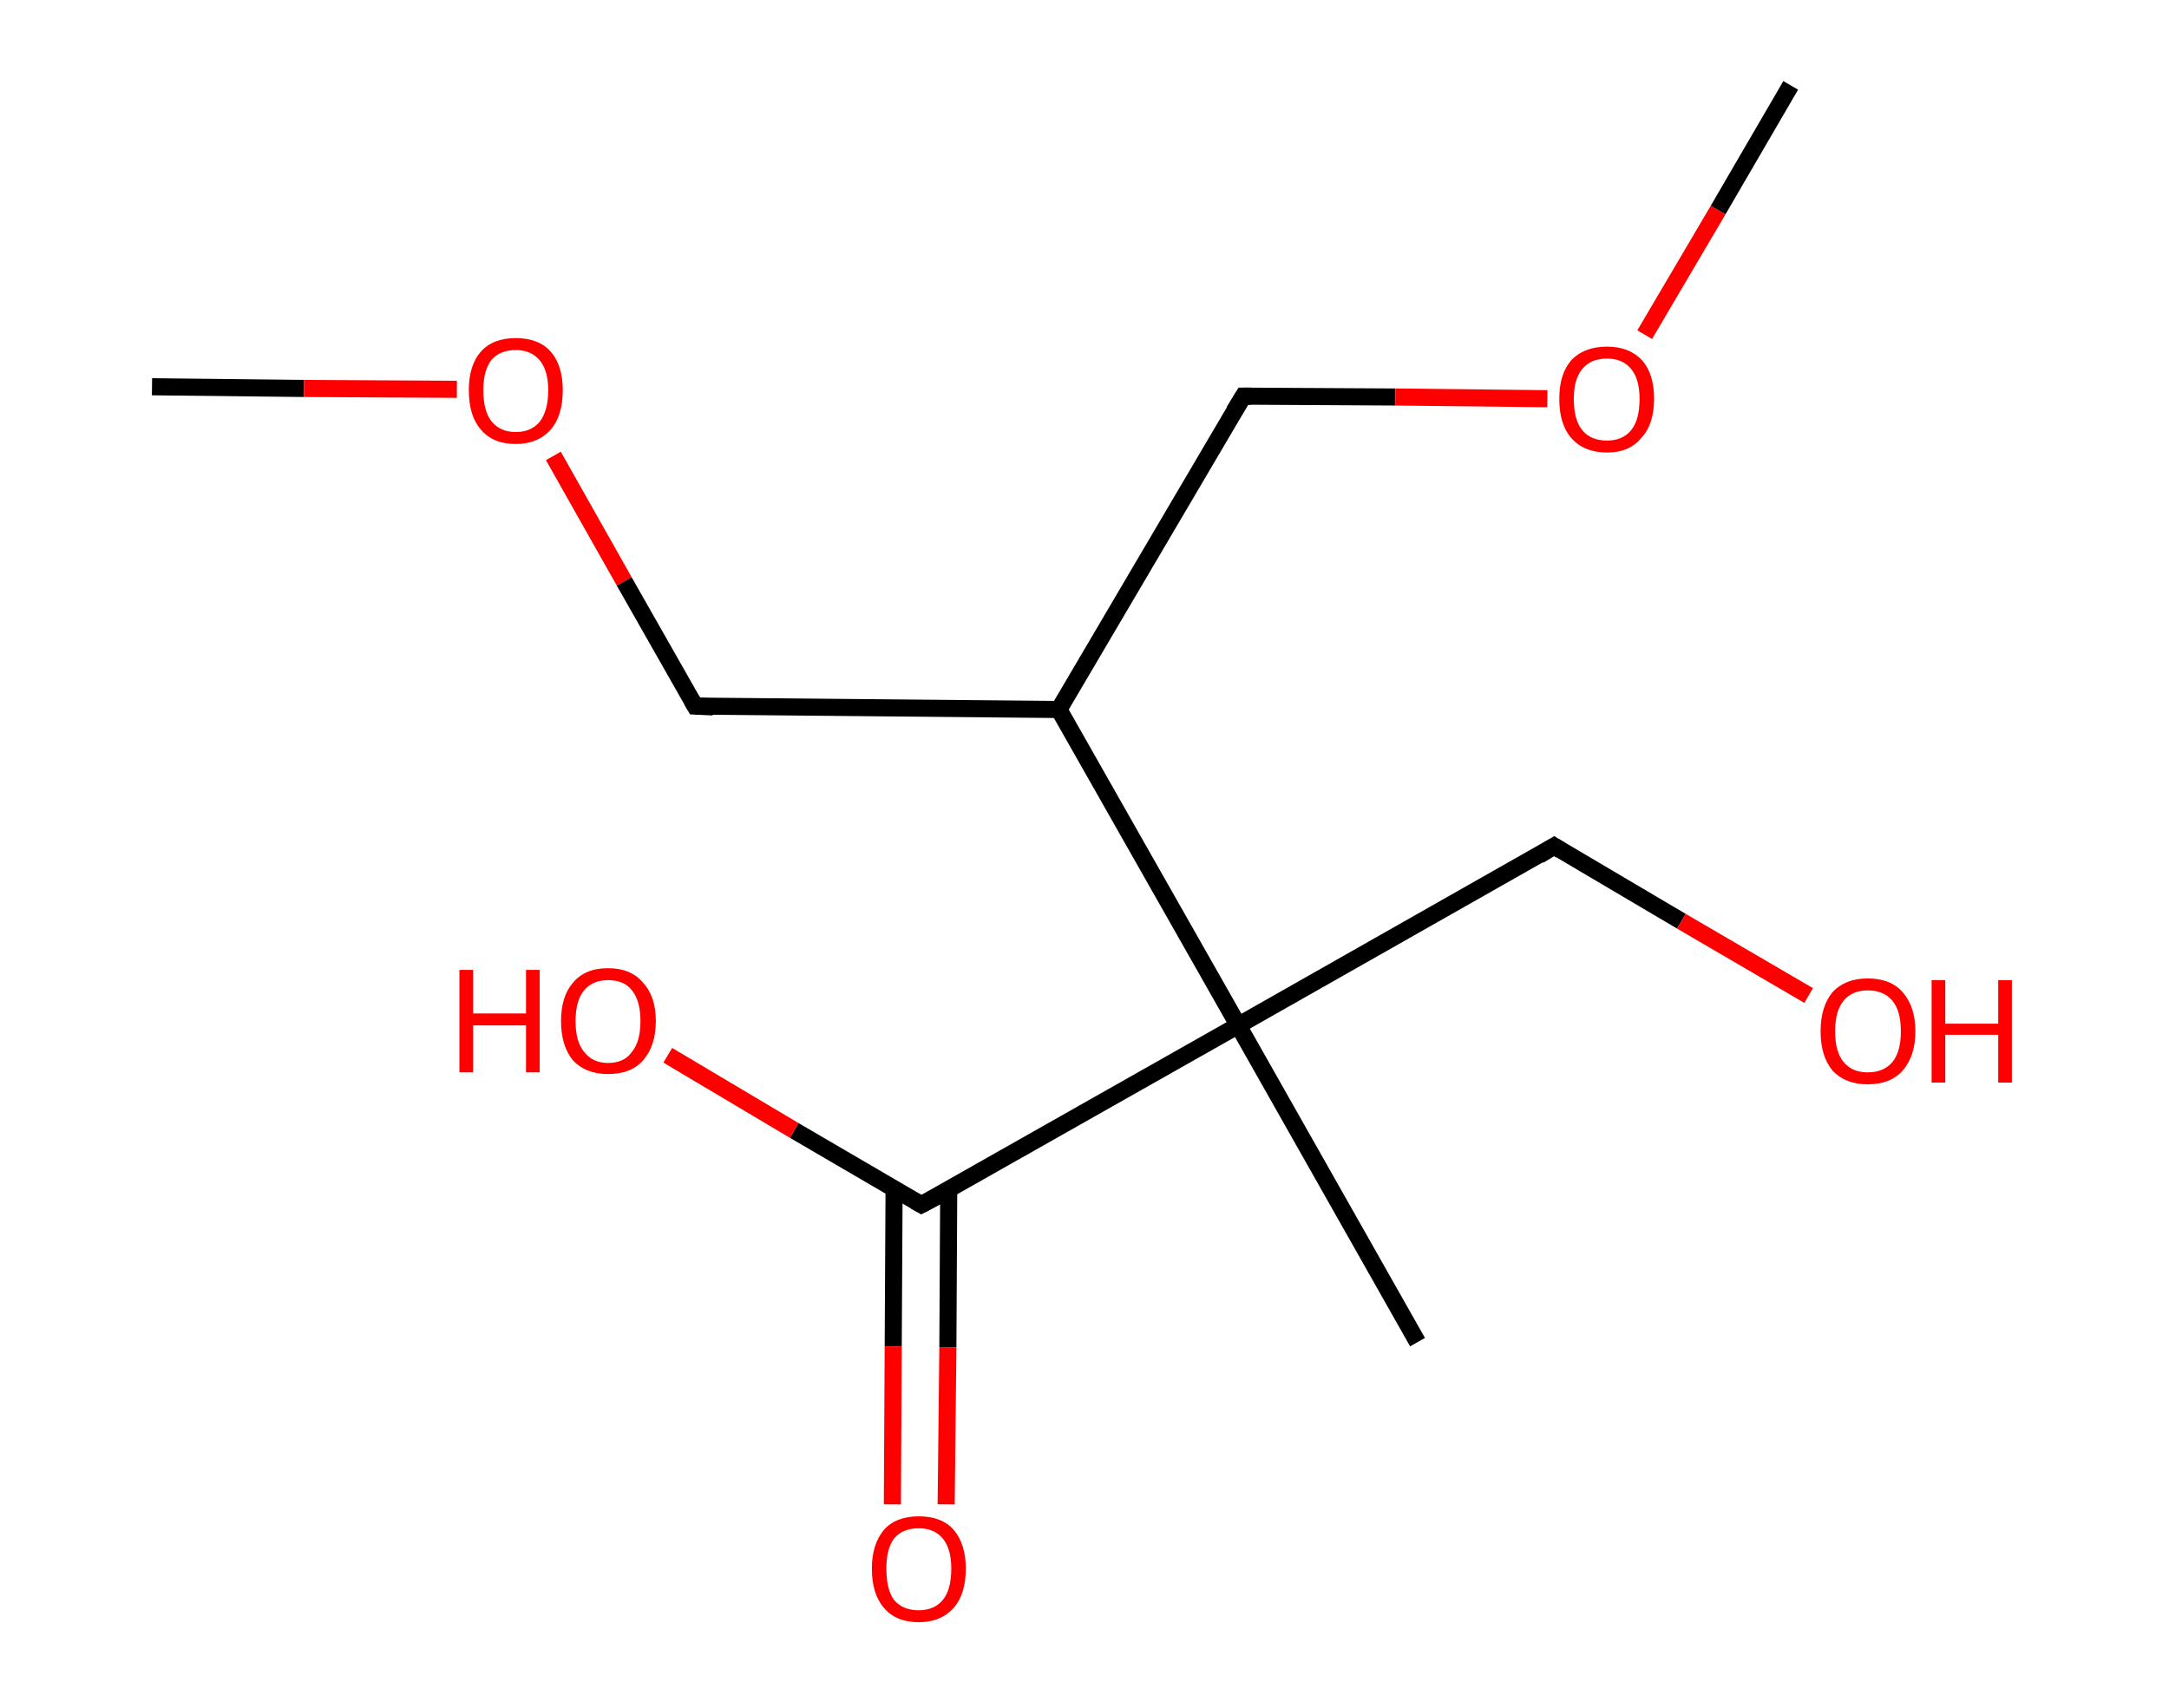 <?xml version='1.0' encoding='ASCII' standalone='yes'?>
<svg xmlns="http://www.w3.org/2000/svg" xmlns:rdkit="http://www.rdkit.org/xml" xmlns:xlink="http://www.w3.org/1999/xlink" version="1.1" baseProfile="full" xml:space="preserve" width="254px" height="200px" viewBox="0 0 254 200">
<!-- END OF HEADER -->
<rect style="opacity:1.0;fill:#FFFFFF;stroke:none" width="254.0" height="200.0" x="0.0" y="0.0"> </rect>
<path class="bond-0 atom-0 atom-1" d="M 17.8,45.3 L 35.6,45.5" style="fill:none;fill-rule:evenodd;stroke:#000000;stroke-width:2.0px;stroke-linecap:butt;stroke-linejoin:miter;stroke-opacity:1"/>
<path class="bond-0 atom-0 atom-1" d="M 35.6,45.5 L 53.5,45.6" style="fill:none;fill-rule:evenodd;stroke:#FF0000;stroke-width:2.0px;stroke-linecap:butt;stroke-linejoin:miter;stroke-opacity:1"/>
<path class="bond-1 atom-1 atom-2" d="M 64.8,53.4 L 73.1,68.1" style="fill:none;fill-rule:evenodd;stroke:#FF0000;stroke-width:2.0px;stroke-linecap:butt;stroke-linejoin:miter;stroke-opacity:1"/>
<path class="bond-1 atom-1 atom-2" d="M 73.1,68.1 L 81.4,82.7" style="fill:none;fill-rule:evenodd;stroke:#000000;stroke-width:2.0px;stroke-linecap:butt;stroke-linejoin:miter;stroke-opacity:1"/>
<path class="bond-2 atom-2 atom-3" d="M 81.4,82.7 L 124.0,83.1" style="fill:none;fill-rule:evenodd;stroke:#000000;stroke-width:2.0px;stroke-linecap:butt;stroke-linejoin:miter;stroke-opacity:1"/>
<path class="bond-3 atom-3 atom-4" d="M 124.0,83.1 L 145.6,46.4" style="fill:none;fill-rule:evenodd;stroke:#000000;stroke-width:2.0px;stroke-linecap:butt;stroke-linejoin:miter;stroke-opacity:1"/>
<path class="bond-4 atom-4 atom-5" d="M 145.6,46.4 L 163.4,46.5" style="fill:none;fill-rule:evenodd;stroke:#000000;stroke-width:2.0px;stroke-linecap:butt;stroke-linejoin:miter;stroke-opacity:1"/>
<path class="bond-4 atom-4 atom-5" d="M 163.4,46.5 L 181.2,46.7" style="fill:none;fill-rule:evenodd;stroke:#FF0000;stroke-width:2.0px;stroke-linecap:butt;stroke-linejoin:miter;stroke-opacity:1"/>
<path class="bond-5 atom-5 atom-6" d="M 192.6,39.2 L 201.2,24.6" style="fill:none;fill-rule:evenodd;stroke:#FF0000;stroke-width:2.0px;stroke-linecap:butt;stroke-linejoin:miter;stroke-opacity:1"/>
<path class="bond-5 atom-5 atom-6" d="M 201.2,24.6 L 209.7,10.0" style="fill:none;fill-rule:evenodd;stroke:#000000;stroke-width:2.0px;stroke-linecap:butt;stroke-linejoin:miter;stroke-opacity:1"/>
<path class="bond-6 atom-3 atom-7" d="M 124.0,83.1 L 145.0,120.1" style="fill:none;fill-rule:evenodd;stroke:#000000;stroke-width:2.0px;stroke-linecap:butt;stroke-linejoin:miter;stroke-opacity:1"/>
<path class="bond-7 atom-7 atom-8" d="M 145.0,120.1 L 166.0,157.2" style="fill:none;fill-rule:evenodd;stroke:#000000;stroke-width:2.0px;stroke-linecap:butt;stroke-linejoin:miter;stroke-opacity:1"/>
<path class="bond-8 atom-7 atom-9" d="M 145.0,120.1 L 182.0,99.1" style="fill:none;fill-rule:evenodd;stroke:#000000;stroke-width:2.0px;stroke-linecap:butt;stroke-linejoin:miter;stroke-opacity:1"/>
<path class="bond-9 atom-9 atom-10" d="M 182.0,99.1 L 196.9,107.9" style="fill:none;fill-rule:evenodd;stroke:#000000;stroke-width:2.0px;stroke-linecap:butt;stroke-linejoin:miter;stroke-opacity:1"/>
<path class="bond-9 atom-9 atom-10" d="M 196.9,107.9 L 211.8,116.6" style="fill:none;fill-rule:evenodd;stroke:#FF0000;stroke-width:2.0px;stroke-linecap:butt;stroke-linejoin:miter;stroke-opacity:1"/>
<path class="bond-10 atom-7 atom-11" d="M 145.0,120.1 L 107.9,141.1" style="fill:none;fill-rule:evenodd;stroke:#000000;stroke-width:2.0px;stroke-linecap:butt;stroke-linejoin:miter;stroke-opacity:1"/>
<path class="bond-11 atom-11 atom-12" d="M 104.7,139.3 L 104.6,157.7" style="fill:none;fill-rule:evenodd;stroke:#000000;stroke-width:2.0px;stroke-linecap:butt;stroke-linejoin:miter;stroke-opacity:1"/>
<path class="bond-11 atom-11 atom-12" d="M 104.6,157.7 L 104.5,176.2" style="fill:none;fill-rule:evenodd;stroke:#FF0000;stroke-width:2.0px;stroke-linecap:butt;stroke-linejoin:miter;stroke-opacity:1"/>
<path class="bond-11 atom-11 atom-12" d="M 111.1,139.3 L 111.0,157.8" style="fill:none;fill-rule:evenodd;stroke:#000000;stroke-width:2.0px;stroke-linecap:butt;stroke-linejoin:miter;stroke-opacity:1"/>
<path class="bond-11 atom-11 atom-12" d="M 111.0,157.8 L 110.8,176.2" style="fill:none;fill-rule:evenodd;stroke:#FF0000;stroke-width:2.0px;stroke-linecap:butt;stroke-linejoin:miter;stroke-opacity:1"/>
<path class="bond-12 atom-11 atom-13" d="M 107.9,141.1 L 93.0,132.4" style="fill:none;fill-rule:evenodd;stroke:#000000;stroke-width:2.0px;stroke-linecap:butt;stroke-linejoin:miter;stroke-opacity:1"/>
<path class="bond-12 atom-11 atom-13" d="M 93.0,132.4 L 78.2,123.6" style="fill:none;fill-rule:evenodd;stroke:#FF0000;stroke-width:2.0px;stroke-linecap:butt;stroke-linejoin:miter;stroke-opacity:1"/>
<path d="M 81.0,82.0 L 81.4,82.7 L 83.5,82.8" style="fill:none;stroke:#000000;stroke-width:2.0px;stroke-linecap:butt;stroke-linejoin:miter;stroke-opacity:1;"/>
<path d="M 144.5,48.2 L 145.6,46.4 L 146.5,46.4" style="fill:none;stroke:#000000;stroke-width:2.0px;stroke-linecap:butt;stroke-linejoin:miter;stroke-opacity:1;"/>
<path d="M 180.2,100.2 L 182.0,99.1 L 182.8,99.6" style="fill:none;stroke:#000000;stroke-width:2.0px;stroke-linecap:butt;stroke-linejoin:miter;stroke-opacity:1;"/>
<path d="M 109.8,140.1 L 107.9,141.1 L 107.2,140.7" style="fill:none;stroke:#000000;stroke-width:2.0px;stroke-linecap:butt;stroke-linejoin:miter;stroke-opacity:1;"/>
<path class="atom-1" d="M 54.9 45.7 Q 54.9 42.8, 56.3 41.2 Q 57.7 39.6, 60.4 39.6 Q 63.1 39.6, 64.5 41.2 Q 65.9 42.8, 65.9 45.7 Q 65.9 48.7, 64.5 50.3 Q 63.0 52.0, 60.4 52.0 Q 57.7 52.0, 56.3 50.3 Q 54.9 48.7, 54.9 45.7 M 60.4 50.6 Q 62.2 50.6, 63.2 49.4 Q 64.2 48.1, 64.2 45.7 Q 64.2 43.4, 63.2 42.2 Q 62.2 41.0, 60.4 41.0 Q 58.6 41.0, 57.6 42.1 Q 56.6 43.3, 56.6 45.7 Q 56.6 48.2, 57.6 49.4 Q 58.6 50.6, 60.4 50.6 " fill="#FF0000"/>
<path class="atom-5" d="M 182.6 46.7 Q 182.6 43.8, 184.0 42.2 Q 185.5 40.6, 188.2 40.6 Q 190.8 40.6, 192.3 42.2 Q 193.7 43.8, 193.7 46.7 Q 193.7 49.7, 192.2 51.3 Q 190.8 53.0, 188.2 53.0 Q 185.5 53.0, 184.0 51.3 Q 182.6 49.7, 182.6 46.7 M 188.2 51.6 Q 190.0 51.6, 191.0 50.4 Q 192.0 49.2, 192.0 46.7 Q 192.0 44.4, 191.0 43.2 Q 190.0 42.0, 188.2 42.0 Q 186.3 42.0, 185.3 43.2 Q 184.3 44.4, 184.3 46.7 Q 184.3 49.2, 185.3 50.4 Q 186.3 51.6, 188.2 51.6 " fill="#FF0000"/>
<path class="atom-10" d="M 213.2 120.8 Q 213.2 117.9, 214.6 116.2 Q 216.1 114.6, 218.7 114.6 Q 221.4 114.6, 222.8 116.2 Q 224.3 117.9, 224.3 120.8 Q 224.3 123.7, 222.8 125.4 Q 221.4 127.0, 218.7 127.0 Q 216.1 127.0, 214.6 125.4 Q 213.2 123.7, 213.2 120.8 M 218.7 125.6 Q 220.6 125.6, 221.6 124.4 Q 222.6 123.2, 222.6 120.8 Q 222.6 118.4, 221.6 117.2 Q 220.6 116.0, 218.7 116.0 Q 216.9 116.0, 215.9 117.2 Q 214.9 118.4, 214.9 120.8 Q 214.9 123.2, 215.9 124.4 Q 216.9 125.6, 218.7 125.6 " fill="#FF0000"/>
<path class="atom-10" d="M 226.2 114.8 L 227.8 114.8 L 227.8 119.9 L 234.0 119.9 L 234.0 114.8 L 235.6 114.8 L 235.6 126.8 L 234.0 126.8 L 234.0 121.2 L 227.8 121.2 L 227.8 126.8 L 226.2 126.8 L 226.2 114.8 " fill="#FF0000"/>
<path class="atom-12" d="M 102.1 183.7 Q 102.1 180.9, 103.5 179.2 Q 104.9 177.6, 107.6 177.6 Q 110.3 177.6, 111.7 179.2 Q 113.1 180.9, 113.1 183.7 Q 113.1 186.7, 111.7 188.3 Q 110.2 190.0, 107.6 190.0 Q 104.9 190.0, 103.5 188.3 Q 102.1 186.7, 102.1 183.7 M 107.6 188.6 Q 109.4 188.6, 110.4 187.4 Q 111.4 186.2, 111.4 183.7 Q 111.4 181.4, 110.4 180.2 Q 109.4 179.0, 107.6 179.0 Q 105.7 179.0, 104.7 180.2 Q 103.8 181.4, 103.8 183.7 Q 103.8 186.2, 104.7 187.4 Q 105.7 188.6, 107.6 188.6 " fill="#FF0000"/>
<path class="atom-13" d="M 53.8 113.6 L 55.4 113.6 L 55.4 118.7 L 61.6 118.7 L 61.6 113.6 L 63.2 113.6 L 63.2 125.6 L 61.6 125.6 L 61.6 120.1 L 55.4 120.1 L 55.4 125.6 L 53.8 125.6 L 53.8 113.6 " fill="#FF0000"/>
<path class="atom-13" d="M 65.7 119.6 Q 65.7 116.7, 67.1 115.1 Q 68.5 113.4, 71.2 113.4 Q 73.9 113.4, 75.3 115.1 Q 76.8 116.7, 76.8 119.6 Q 76.8 122.5, 75.3 124.2 Q 73.9 125.8, 71.2 125.8 Q 68.6 125.8, 67.1 124.2 Q 65.7 122.5, 65.7 119.6 M 71.2 124.5 Q 73.1 124.5, 74.0 123.2 Q 75.0 122.0, 75.0 119.6 Q 75.0 117.2, 74.0 116.0 Q 73.1 114.8, 71.2 114.8 Q 69.4 114.8, 68.4 116.0 Q 67.4 117.2, 67.4 119.6 Q 67.4 122.0, 68.4 123.2 Q 69.4 124.5, 71.2 124.5 " fill="#FF0000"/>
</svg>
